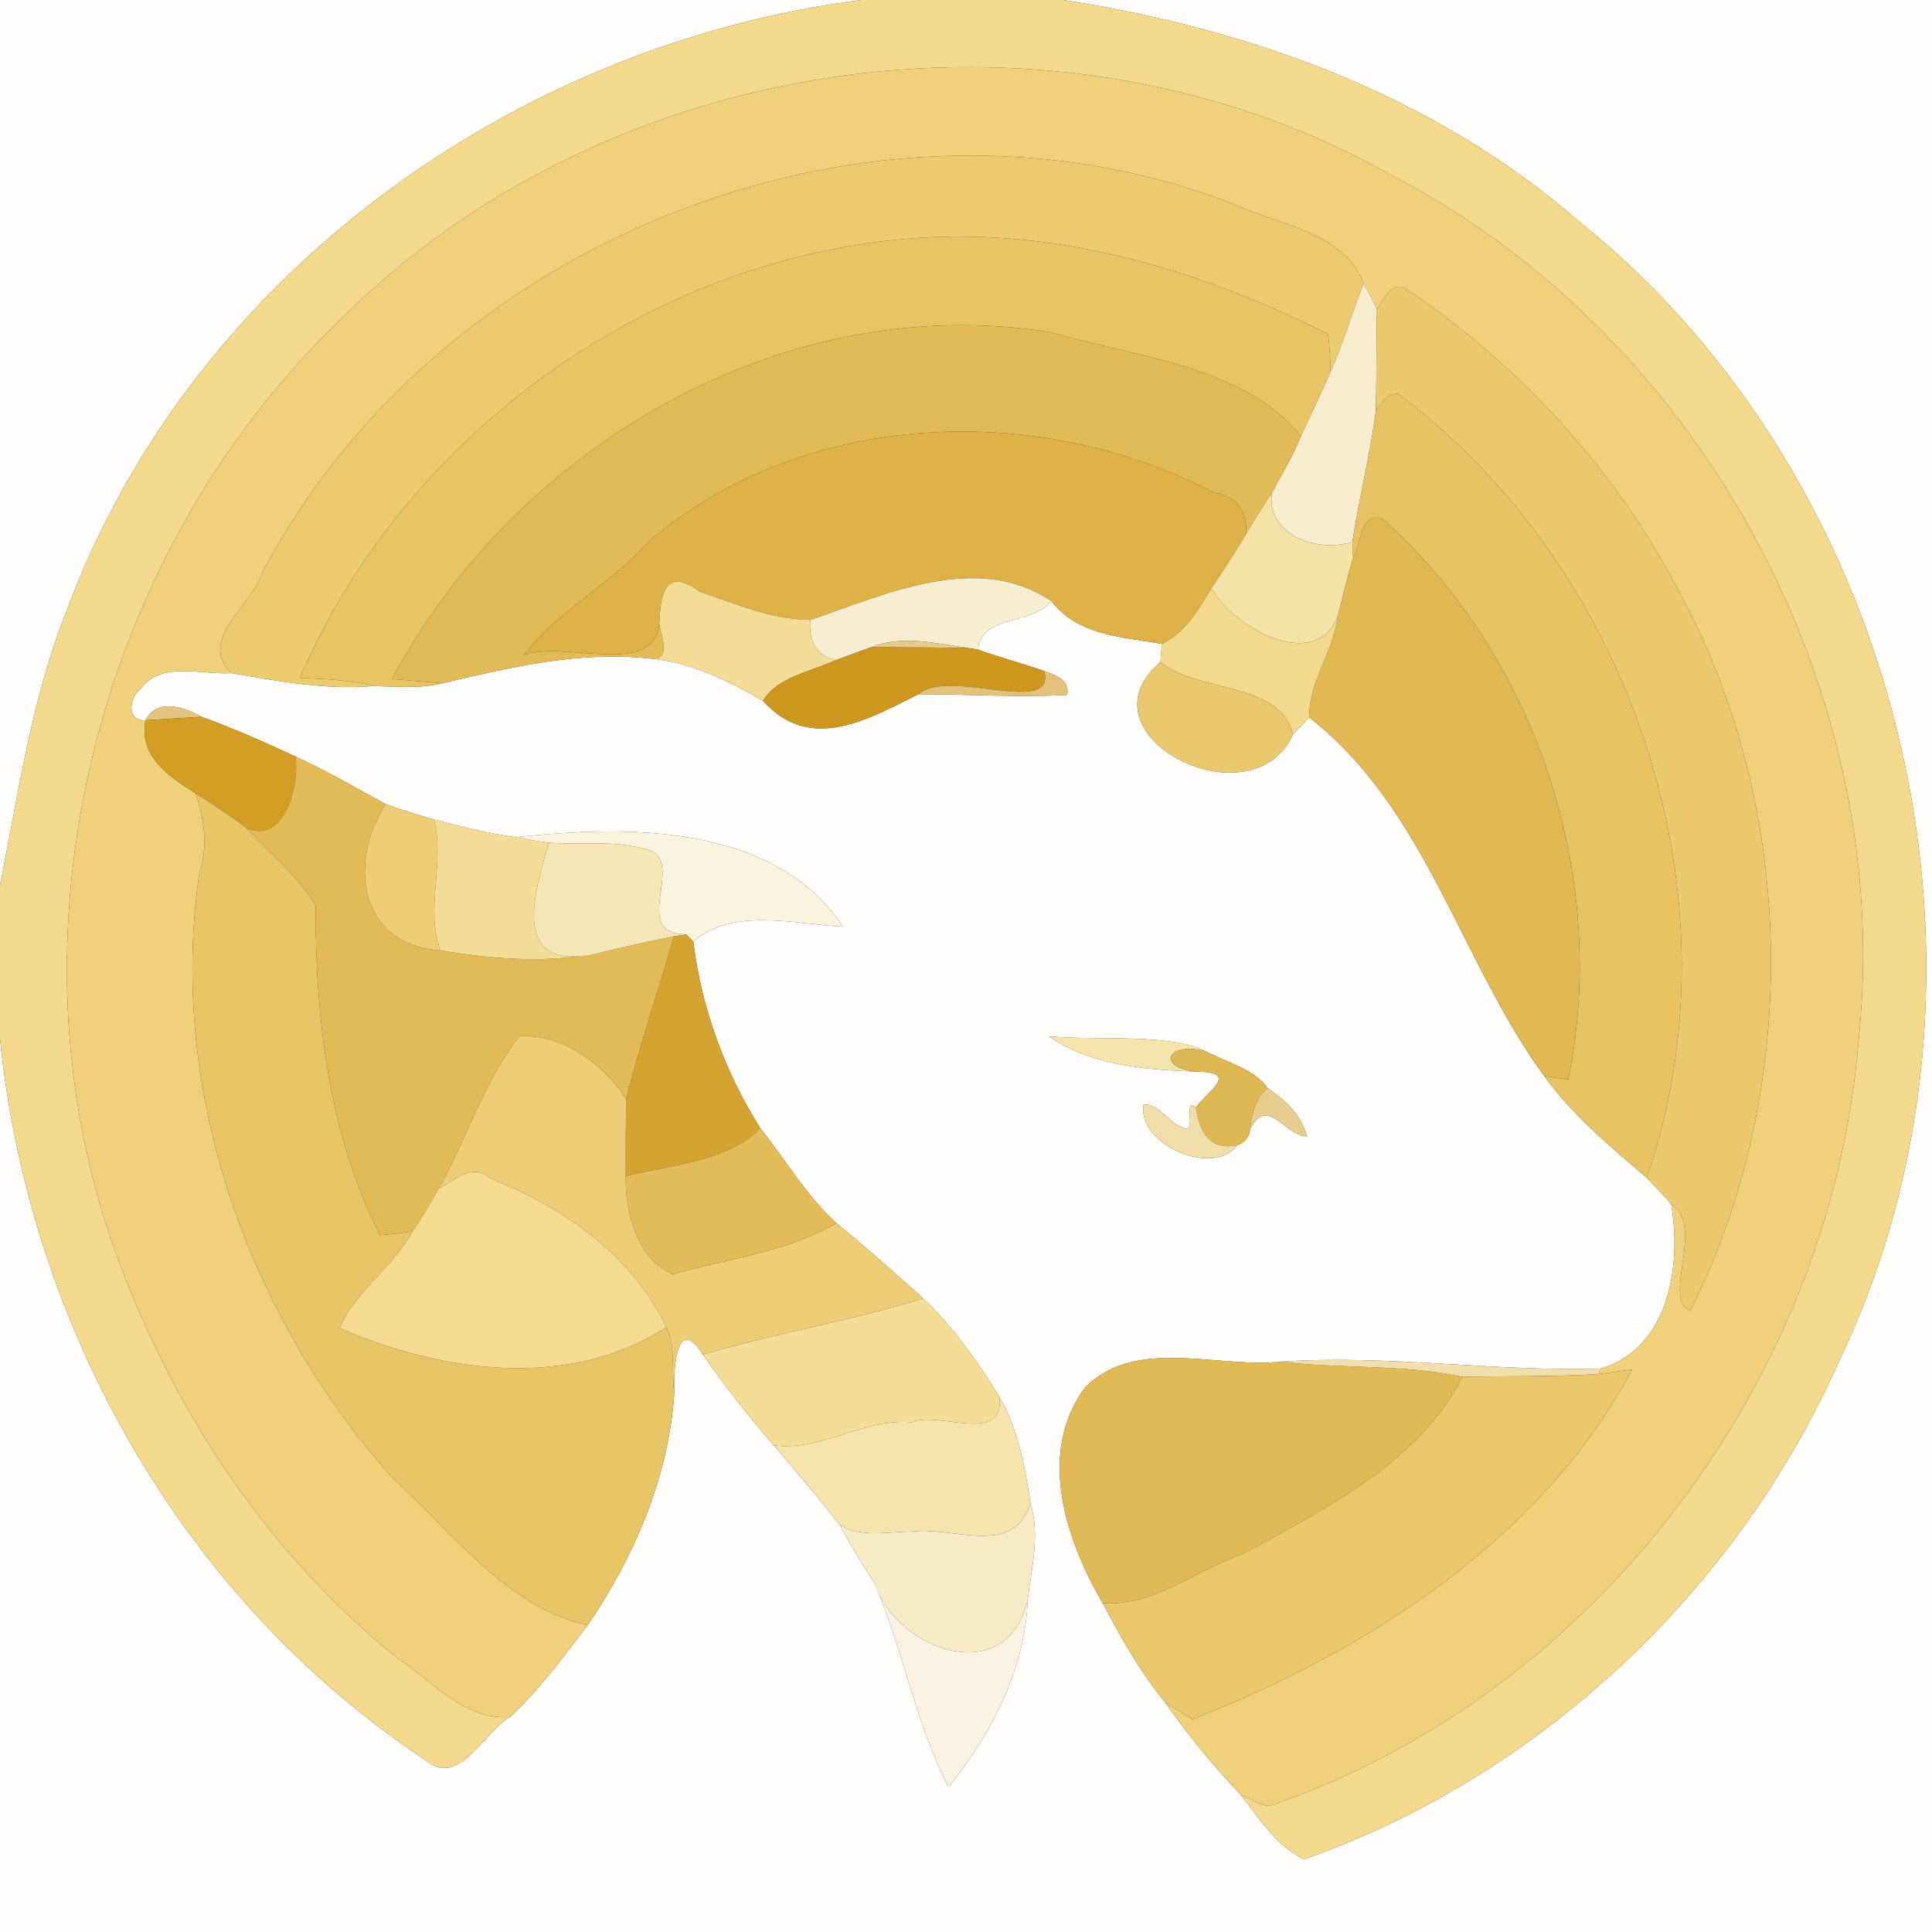 <?xml version="1.0" encoding="UTF-8" ?>
<!DOCTYPE svg PUBLIC "-//W3C//DTD SVG 1.1//EN" "http://www.w3.org/Graphics/SVG/1.1/DTD/svg11.dtd">
<svg width="250pt" height="250pt" viewBox="0 0 250 250" version="1.1" xmlns="http://www.w3.org/2000/svg">
<rect x="0" y="0" width="250" height="250" fill="#333333" stroke="none"/>
<g id="#fffefdff">
<path fill="#fffefd" opacity="1.00" d=" M 0.00 0.00 L 111.42 0.00 C 66.43 5.75 24.70 35.83 8.71 78.81 C 4.10 90.27 2.39 102.56 0.00 114.57 L 0.00 0.00 Z" />
<path fill="#fffefd" opacity="1.00" d=" M 137.58 0.00 L 250.00 0.00 L 250.00 250.00 L 0.00 250.00 L 0.00 134.43 C 3.75 171.70 23.70 207.03 55.17 227.84 C 59.42 231.43 62.78 223.86 66.00 222.19 C 69.80 218.63 72.92 214.42 76.06 210.29 C 82.13 201.39 86.53 191.07 87.26 180.22 C 87.10 176.48 87.74 170.16 90.95 175.29 C 93.80 179.35 96.85 183.28 100.11 187.02 C 103.03 190.40 105.90 193.81 108.65 197.32 C 110.03 199.89 111.54 202.39 113.14 204.83 C 116.84 213.41 118.50 223.07 122.73 231.24 C 128.40 224.27 132.66 215.97 133.01 206.81 C 133.51 202.73 134.59 198.55 133.34 194.50 C 132.65 189.80 131.74 184.98 129.35 180.81 C 126.53 176.19 123.36 171.74 119.45 167.99 C 115.75 164.70 112.07 161.38 108.23 158.27 C 104.33 154.71 101.65 150.08 98.38 145.98 C 93.79 138.69 90.76 130.43 89.72 121.86 C 94.91 117.33 102.88 119.63 109.10 119.91 C 100.14 106.55 81.33 106.77 66.72 108.33 C 63.14 107.85 59.64 106.96 56.16 106.04 C 54.05 105.44 51.95 104.80 49.89 104.05 C 46.04 101.94 42.24 99.73 38.24 97.90 C 34.25 96.04 30.22 94.24 26.07 92.75 C 23.73 91.42 20.23 90.35 18.83 93.20 C 16.36 93.36 16.68 90.26 18.17 89.19 C 20.84 85.47 26.01 87.36 29.93 87.10 C 35.98 88.15 42.13 89.30 48.30 88.78 C 51.29 88.83 54.34 89.15 57.27 88.41 C 65.99 86.37 74.82 84.24 83.85 85.19 C 89.26 85.62 94.14 88.01 98.73 90.69 C 104.79 97.41 112.11 93.21 118.84 89.83 C 125.25 89.83 131.68 90.28 138.10 89.92 C 138.44 87.99 136.60 87.34 135.14 86.84 C 132.32 85.82 129.39 85.10 126.57 84.06 C 127.08 79.41 133.43 81.02 136.04 77.78 C 139.51 82.27 145.17 82.40 150.34 83.32 C 150.29 84.11 150.23 84.90 150.15 85.68 C 139.10 95.06 161.86 106.80 167.31 95.06 C 168.00 94.31 168.70 93.56 169.41 92.83 C 184.60 104.71 188.92 124.31 199.82 139.24 C 203.50 144.35 208.34 148.33 213.07 152.40 C 214.13 153.53 215.22 154.63 216.25 155.80 C 217.61 163.66 216.01 174.40 207.17 177.09 C 193.34 177.53 179.59 175.26 165.77 176.20 C 157.58 177.10 147.08 172.94 140.46 179.47 C 134.14 187.85 137.87 199.22 142.69 207.45 C 145.03 211.90 147.53 216.31 150.71 220.22 C 153.71 224.50 157.02 228.54 160.62 232.33 C 162.93 235.34 165.45 239.17 168.75 240.59 C 199.34 229.85 224.88 205.66 238.02 176.04 C 261.66 126.73 246.89 62.85 204.33 28.65 C 185.64 12.38 161.80 3.72 137.58 0.00 M 135.71 134.10 C 141.26 137.98 148.71 138.46 155.29 138.69 C 160.34 138.79 156.09 141.43 154.75 143.28 C 152.94 141.74 155.06 147.22 153.00 145.86 C 151.10 145.28 150.19 142.86 147.98 142.92 C 147.10 148.26 157.30 152.31 160.05 148.20 C 161.10 147.86 161.68 147.14 161.80 146.02 C 164.07 141.74 166.24 147.02 169.11 147.04 C 168.43 144.29 166.30 142.30 164.02 140.80 C 162.44 138.38 158.62 137.43 155.92 136.00 C 151.29 133.67 141.92 134.67 135.71 134.10 Z" />
</g>
<g id="#f3d98bff">
<path fill="#f3d98b" opacity="1.00" d=" M 111.42 0.00 L 137.58 0.00 C 161.80 3.72 185.64 12.38 204.33 28.65 C 246.89 62.85 261.66 126.73 238.02 176.04 C 224.88 205.66 199.34 229.85 168.75 240.59 C 165.45 239.17 162.93 235.34 160.62 232.33 C 162.13 232.82 163.69 234.29 165.31 233.33 C 206.81 218.70 237.12 178.12 240.52 134.43 C 245.21 89.85 220.37 43.99 180.82 23.09 C 137.51 -1.77 78.85 6.25 43.70 41.70 C 12.36 72.06 0.07 120.76 14.94 162.02 C 22.22 182.22 34.57 201.04 51.42 214.54 C 55.98 217.55 60.01 222.60 66.00 222.19 C 62.78 223.86 59.42 231.43 55.17 227.84 C 23.70 207.03 3.75 171.70 0.00 134.43 L 0.00 114.57 C 2.39 102.56 4.10 90.27 8.71 78.81 C 24.70 35.83 66.43 5.75 111.42 0.00 Z" />
</g>
<g id="#efd17cff">
<path fill="#efd17c" opacity="1.00" d=" M 43.70 41.70 C 78.85 6.25 137.51 -1.77 180.82 23.09 C 220.37 43.99 245.21 89.85 240.52 134.43 C 237.12 178.12 206.81 218.70 165.31 233.33 C 163.69 234.29 162.13 232.82 160.62 232.33 C 157.02 228.54 153.71 224.50 150.71 220.22 C 151.91 220.98 153.09 221.79 154.34 222.47 C 176.60 213.78 199.57 199.20 211.19 177.22 C 209.71 177.38 208.25 177.65 206.77 177.81 L 207.17 177.09 C 216.01 174.40 217.61 163.66 216.25 155.80 C 220.71 158.65 214.99 168.05 218.72 169.63 C 233.04 141.10 232.67 104.92 217.33 76.69 C 209.20 61.00 196.93 47.54 182.34 37.64 C 180.25 35.96 179.17 38.60 178.18 40.05 C 177.65 38.90 177.06 37.78 176.45 36.67 C 173.83 29.98 165.49 29.11 159.69 26.43 C 113.53 8.44 57.00 30.45 34.00 73.99 C 32.64 78.40 25.50 82.71 29.93 87.10 C 26.01 87.36 20.84 85.47 18.17 89.19 C 16.68 90.26 16.36 93.36 18.83 93.20 C 17.93 97.90 21.89 100.49 25.32 102.67 C 26.39 105.96 26.99 109.42 25.81 112.84 C 21.63 141.01 32.06 170.19 50.76 191.23 C 58.42 198.10 65.54 208.03 76.06 210.29 C 72.92 214.42 69.80 218.63 66.00 222.19 C 60.01 222.60 55.98 217.55 51.42 214.54 C 34.57 201.04 22.22 182.22 14.94 162.02 C 0.07 120.76 12.36 72.06 43.70 41.70 Z" />
</g>
<g id="#ebca70ff">
<path fill="#ebca70" opacity="1.00" d=" M 34.00 73.99 C 57.00 30.45 113.53 8.44 159.69 26.43 C 165.49 29.11 173.83 29.98 176.45 36.67 C 175.00 40.47 173.83 44.38 172.18 48.10 C 172.13 46.46 172.08 44.82 171.83 43.20 C 154.63 34.60 135.47 29.00 115.99 31.02 C 82.55 34.42 52.06 56.94 38.80 87.72 C 41.97 87.87 45.21 87.96 48.30 88.78 C 42.13 89.30 35.98 88.15 29.93 87.10 C 25.50 82.71 32.64 78.40 34.00 73.99 Z" />
</g>
<g id="#e7c364ff">
<path fill="#e7c364" opacity="1.00" d=" M 38.80 87.72 C 52.06 56.94 82.55 34.42 115.99 31.02 C 135.47 29.00 154.63 34.60 171.83 43.20 C 172.08 44.82 172.13 46.46 172.18 48.10 C 170.96 50.90 169.65 53.65 168.35 56.41 C 160.72 47.20 146.81 46.21 135.99 43.00 C 101.54 37.44 66.87 57.64 50.73 87.87 C 52.37 88.01 55.64 88.28 57.27 88.41 C 54.34 89.15 51.29 88.83 48.30 88.78 C 45.21 87.96 41.97 87.87 38.80 87.72 Z" />
</g>
<g id="#f7ecceff">
<path fill="#f7ecce" opacity="1.00" d=" M 176.45 36.67 C 177.06 37.78 177.65 38.90 178.18 40.05 C 178.09 44.40 178.13 48.75 178.04 53.10 C 177.32 58.82 175.87 64.42 175.00 70.11 C 170.61 71.57 163.81 69.33 164.58 63.75 C 165.90 61.34 167.33 58.97 168.35 56.41 C 169.65 53.65 170.96 50.90 172.18 48.10 C 173.83 44.38 175.00 40.47 176.45 36.67 Z" />
</g>
<g id="#ebca6fff">
<path fill="#ebca6f" opacity="1.00" d=" M 178.18 40.05 C 179.17 38.60 180.25 35.96 182.34 37.64 C 196.93 47.54 209.20 61.00 217.33 76.69 C 232.67 104.92 233.04 141.10 218.72 169.63 C 214.99 168.05 220.71 158.65 216.25 155.80 C 215.22 154.63 214.13 153.53 213.07 152.40 C 225.61 116.53 211.35 73.70 180.93 50.96 C 179.47 50.80 178.80 52.15 178.04 53.10 C 178.13 48.75 178.09 44.40 178.18 40.05 Z" />
</g>
<g id="#e2bb56ff">
<path fill="#e2bb56" opacity="1.00" d=" M 50.73 87.87 C 66.87 57.64 101.54 37.44 135.99 43.00 C 146.81 46.21 160.72 47.20 168.35 56.41 C 167.33 58.97 165.90 61.34 164.58 63.75 C 163.43 65.50 162.33 67.28 161.25 69.07 C 161.42 66.22 160.11 64.21 157.10 63.76 C 134.33 51.82 103.93 52.98 84.03 70.02 C 79.20 75.48 72.07 79.07 67.81 84.77 C 73.09 82.81 84.63 87.79 85.31 80.71 C 85.60 82.54 87.06 85.73 83.85 85.19 C 74.82 84.24 65.99 86.37 57.27 88.41 C 55.64 88.28 52.37 88.01 50.73 87.87 Z" />
</g>
<g id="#e6c262ff">
<path fill="#e6c262" opacity="1.00" d=" M 178.04 53.10 C 178.80 52.15 179.47 50.80 180.93 50.96 C 211.35 73.70 225.61 116.53 213.07 152.40 C 208.34 148.33 203.50 144.35 199.82 139.24 C 200.85 139.41 201.89 139.56 202.93 139.68 C 208.34 113.49 198.68 84.71 178.85 67.09 C 175.98 66.22 176.15 70.42 175.09 72.17 C 175.06 71.66 175.02 70.63 175.00 70.11 C 175.87 64.42 177.32 58.82 178.04 53.10 Z" />
</g>
<g id="#ddb145ff">
<path fill="#ddb145" opacity="1.00" d=" M 84.03 70.02 C 103.93 52.98 134.33 51.82 157.10 63.76 C 160.11 64.21 161.42 66.22 161.25 69.07 C 159.86 71.47 158.33 73.79 156.78 76.09 C 155.07 78.85 153.43 81.88 150.34 83.32 C 145.17 82.40 139.51 82.27 136.04 77.78 C 126.42 71.35 114.66 76.91 104.86 80.22 C 99.81 80.16 95.22 78.16 90.54 76.57 C 85.55 72.85 85.47 78.06 85.31 80.71 C 84.63 87.79 73.09 82.81 67.81 84.77 C 72.07 79.07 79.20 75.48 84.03 70.02 Z" />
</g>
<g id="#f5e2a7ff">
<path fill="#f5e2a7" opacity="1.00" d=" M 161.25 69.07 C 162.33 67.28 163.43 65.50 164.58 63.75 C 163.81 69.33 170.61 71.57 175.00 70.11 C 175.02 70.63 175.06 71.66 175.09 72.17 C 174.35 74.74 173.70 77.32 173.06 79.91 C 169.91 87.20 159.20 80.86 156.78 76.09 C 158.33 73.79 159.86 71.47 161.25 69.07 Z" />
</g>
<g id="#e1b852ff">
<path fill="#e1b852" opacity="1.00" d=" M 175.09 72.17 C 176.15 70.42 175.98 66.22 178.85 67.09 C 198.68 84.71 208.34 113.49 202.93 139.68 C 201.89 139.56 200.85 139.41 199.82 139.24 C 188.92 124.31 184.60 104.71 169.41 92.83 C 169.31 88.24 172.53 84.42 173.06 79.91 C 173.70 77.32 174.35 74.74 175.09 72.17 Z" />
</g>
<g id="#f7edd0ff">
<path fill="#f7edd0" opacity="1.00" d=" M 104.86 80.22 C 114.66 76.91 126.42 71.35 136.04 77.78 C 133.43 81.02 127.08 79.41 126.57 84.06 C 126.21 84.00 125.50 83.89 125.15 83.83 C 121.12 83.27 116.68 82.14 112.75 83.75 C 111.19 84.28 109.66 84.89 108.11 85.43 C 105.49 84.81 104.59 82.74 104.86 80.22 Z" />
</g>
<g id="#f3dc95ff">
<path fill="#f3dc95" opacity="1.00" d=" M 85.31 80.71 C 85.47 78.06 85.55 72.85 90.54 76.57 C 95.22 78.16 99.81 80.16 104.86 80.22 C 104.59 82.74 105.49 84.81 108.11 85.43 C 104.91 86.97 100.72 87.48 98.73 90.69 C 94.14 88.01 89.26 85.62 83.85 85.19 C 87.06 85.73 85.60 82.54 85.31 80.71 Z" />
</g>
<g id="#f2d98bff">
<path fill="#f2d98b" opacity="1.00" d=" M 150.34 83.32 C 153.43 81.88 155.07 78.85 156.78 76.09 C 159.20 80.86 169.91 87.20 173.06 79.91 C 172.53 84.42 169.31 88.24 169.41 92.83 C 168.70 93.56 168.00 94.31 167.31 95.06 C 165.76 88.20 154.99 89.66 150.15 85.68 C 150.23 84.90 150.29 84.11 150.34 83.32 Z" />
</g>
<g id="#e7cb8aff">
<path fill="#e7cb8a" opacity="1.00" d=" M 112.75 83.75 C 116.68 82.14 121.12 83.27 125.15 83.83 C 121.01 83.79 116.88 83.76 112.75 83.75 Z" />
</g>
<g id="#cd961dff">
<path fill="#cd961d" opacity="1.00" d=" M 108.11 85.43 C 109.66 84.89 111.19 84.28 112.75 83.75 C 116.88 83.76 121.01 83.79 125.15 83.83 C 125.50 83.89 126.21 84.00 126.57 84.06 C 129.39 85.10 132.32 85.82 135.14 86.84 C 136.61 92.86 122.83 86.37 118.84 89.83 C 112.11 93.21 104.79 97.41 98.73 90.69 C 100.72 87.48 104.91 86.97 108.11 85.43 Z" />
</g>
<g id="#e9c86eff">
<path fill="#e9c86e" opacity="1.00" d=" M 167.31 95.06 C 161.86 106.80 139.10 95.06 150.15 85.68 C 154.99 89.66 165.76 88.20 167.31 95.06 Z" />
</g>
<g id="#e2c17bff">
<path fill="#e2c17b" opacity="1.00" d=" M 135.14 86.84 C 136.60 87.34 138.44 87.99 138.10 89.92 C 131.68 90.28 125.25 89.83 118.84 89.83 C 122.83 86.37 136.61 92.86 135.14 86.84 Z" />
</g>
<g id="#e3c47fff">
<path fill="#e3c47f" opacity="1.00" d=" M 18.83 93.20 C 20.23 90.35 23.73 91.42 26.07 92.75 C 24.26 92.86 20.64 93.09 18.83 93.20 Z" />
</g>
<g id="#d29e26ff">
<path fill="#d29e26" opacity="1.00" d=" M 18.83 93.20 C 20.64 93.09 24.26 92.86 26.07 92.75 C 30.22 94.24 34.25 96.04 38.24 97.90 C 38.76 101.48 36.86 109.32 31.92 107.17 C 29.81 105.54 27.59 104.07 25.32 102.67 C 21.89 100.49 17.93 97.90 18.83 93.20 Z" />
</g>
<g id="#e2bb57ff">
<path fill="#e2bb57" opacity="1.00" d=" M 38.24 97.90 C 42.24 99.73 46.04 101.94 49.89 104.05 C 45.01 111.67 46.49 122.33 56.99 122.98 C 63.64 124.11 70.58 124.66 77.24 123.38 C 80.55 122.56 83.88 121.82 87.22 121.16 C 85.20 128.19 82.83 135.10 81.04 142.20 C 78.03 137.72 72.76 133.72 67.21 134.10 C 62.57 139.96 60.44 147.35 56.76 153.82 C 55.67 155.69 54.62 157.59 53.35 159.36 C 51.95 159.53 50.56 159.75 49.16 159.82 C 42.55 146.72 40.76 131.61 40.85 117.13 C 38.53 113.29 34.91 110.46 31.92 107.17 C 36.86 109.32 38.76 101.48 38.24 97.90 Z" />
</g>
<g id="#e7c466ff">
<path fill="#e7c466" opacity="1.00" d=" M 25.32 102.67 C 27.59 104.07 29.81 105.54 31.92 107.17 C 34.91 110.46 38.53 113.29 40.85 117.13 C 40.76 131.61 42.55 146.72 49.16 159.82 C 50.56 159.75 51.95 159.53 53.35 159.36 C 50.89 163.98 45.94 167.09 43.96 171.85 C 57.02 177.55 73.60 179.94 86.24 171.73 C 87.49 174.30 86.86 177.44 87.26 180.22 C 86.53 191.07 82.13 201.39 76.06 210.29 C 65.54 208.03 58.42 198.10 50.76 191.23 C 32.06 170.19 21.63 141.01 25.81 112.84 C 26.99 109.42 26.39 105.96 25.32 102.67 Z" />
</g>
<g id="#edce76ff">
<path fill="#edce76" opacity="1.00" d=" M 49.89 104.05 C 51.95 104.80 54.05 105.44 56.16 106.04 C 57.62 111.66 54.98 117.50 56.99 122.98 C 46.49 122.33 45.01 111.67 49.89 104.05 Z" />
</g>
<g id="#f4dd97ff">
<path fill="#f4dd97" opacity="1.00" d=" M 56.16 106.04 C 59.64 106.96 63.14 107.85 66.72 108.33 C 68.14 108.61 69.57 108.85 71.01 109.05 C 69.19 115.40 65.79 125.97 77.24 123.38 C 70.58 124.66 63.64 124.11 56.99 122.98 C 54.98 117.50 57.62 111.66 56.16 106.04 Z" />
</g>
<g id="#f9f2ddff">
<path fill="#f9f2dd" opacity="1.00" d=" M 66.72 108.33 C 81.33 106.77 100.14 106.55 109.10 119.91 C 102.88 119.63 94.91 117.33 89.72 121.86 C 89.49 121.63 89.03 121.15 88.80 120.91 C 81.04 120.87 89.54 110.75 83.15 109.79 C 79.21 108.72 75.02 109.36 71.01 109.05 C 69.57 108.85 68.14 108.61 66.72 108.33 Z" />
</g>
<g id="#f6e6b5ff">
<path fill="#f6e6b5" opacity="1.00" d=" M 71.01 109.05 C 75.02 109.36 79.21 108.72 83.15 109.79 C 89.54 110.75 81.04 120.87 88.80 120.91 C 88.40 120.97 87.62 121.10 87.22 121.16 C 83.88 121.82 80.55 122.56 77.24 123.38 C 65.79 125.97 69.19 115.40 71.01 109.05 Z" />
</g>
<g id="#d5a32fff">
<path fill="#d5a32f" opacity="1.00" d=" M 87.22 121.16 C 87.62 121.10 88.40 120.97 88.80 120.91 C 89.03 121.15 89.49 121.63 89.72 121.86 C 90.76 130.43 93.79 138.69 98.38 145.98 C 94.26 150.28 86.75 150.75 80.97 152.18 C 80.94 148.84 80.97 145.53 81.04 142.20 C 82.83 135.10 85.20 128.19 87.22 121.16 Z" />
</g>
<g id="#edce77ff">
<path fill="#edce77" opacity="1.00" d=" M 67.21 134.10 C 72.76 133.72 78.03 137.72 81.04 142.20 C 80.97 145.53 80.94 148.84 80.97 152.18 C 80.87 156.87 82.47 162.96 87.07 164.88 C 94.10 162.90 101.91 161.99 108.23 158.27 C 112.07 161.38 115.75 164.70 119.45 167.99 C 110.98 170.76 100.31 172.48 90.95 175.29 C 87.74 170.16 87.10 176.48 87.26 180.22 C 86.86 177.44 87.49 174.30 86.24 171.73 C 81.67 162.29 72.89 156.22 63.41 152.48 C 61.16 150.41 58.85 152.71 56.76 153.82 C 60.44 147.35 62.57 139.96 67.21 134.10 Z" />
</g>
<g id="#f6e4adff">
<path fill="#f6e4ad" opacity="1.00" d=" M 135.71 134.10 C 141.92 134.67 151.29 133.67 155.92 136.00 C 150.62 134.70 149.72 138.49 155.29 138.69 C 148.71 138.46 141.26 137.98 135.71 134.10 Z" />
</g>
<g id="#dfb753ff">
<path fill="#dfb753" opacity="1.00" d=" M 155.29 138.69 C 149.72 138.49 150.62 134.70 155.92 136.00 C 158.62 137.43 162.44 138.38 164.02 140.80 C 162.49 142.15 161.95 144.05 161.80 146.02 C 161.68 147.14 161.10 147.86 160.05 148.20 C 156.48 148.92 155.17 146.36 154.75 143.28 C 156.09 141.43 160.34 138.79 155.29 138.69 Z" />
</g>
<g id="#e8cd90ff">
<path fill="#e8cd90" opacity="1.00" d=" M 164.02 140.80 C 166.30 142.30 168.43 144.29 169.11 147.04 C 166.24 147.02 164.07 141.74 161.80 146.02 C 161.95 144.05 162.49 142.15 164.02 140.80 Z" />
</g>
<g id="#f1dda7ff">
<path fill="#f1dda7" opacity="1.00" d=" M 147.98 142.92 C 150.19 142.86 151.10 145.28 153.00 145.86 C 155.06 147.22 152.94 141.74 154.75 143.28 C 155.17 146.36 156.48 148.92 160.05 148.20 C 157.30 152.31 147.10 148.26 147.98 142.92 Z" />
</g>
<g id="#e3bc58ff">
<path fill="#e3bc58" opacity="1.00" d=" M 98.38 145.98 C 101.65 150.08 104.33 154.71 108.23 158.27 C 101.91 161.99 94.10 162.90 87.07 164.88 C 82.47 162.96 80.87 156.87 80.97 152.18 C 86.75 150.75 94.26 150.28 98.38 145.98 Z" />
</g>
<g id="#f4db8fff">
<path fill="#f4db8f" opacity="1.00" d=" M 56.76 153.82 C 58.85 152.71 61.16 150.41 63.41 152.48 C 72.89 156.22 81.67 162.29 86.24 171.73 C 73.60 179.94 57.02 177.55 43.96 171.85 C 45.94 167.09 50.89 163.98 53.35 159.36 C 54.62 157.59 55.67 155.69 56.76 153.82 Z" />
</g>
<g id="#f4dd94ff">
<path fill="#f4dd94" opacity="1.00" d=" M 119.45 167.99 C 123.36 171.74 126.53 176.19 129.35 180.81 C 129.95 187.04 121.34 182.51 117.99 184.05 C 111.74 183.45 106.21 187.90 100.11 187.02 C 96.85 183.28 93.80 179.35 90.95 175.29 C 100.31 172.48 110.98 170.76 119.45 167.99 Z" />
</g>
<g id="#e2ba55ff">
<path fill="#e2ba55" opacity="1.00" d=" M 140.46 179.47 C 147.08 172.94 157.58 177.10 165.77 176.20 C 173.57 177.15 181.51 176.51 189.23 178.15 C 183.69 189.21 171.47 195.21 161.00 200.99 C 154.97 203.04 149.26 207.92 142.69 207.45 C 137.87 199.22 134.14 187.85 140.46 179.47 Z" />
</g>
<g id="#f1deacff">
<path fill="#f1deac" opacity="1.00" d=" M 165.77 176.20 C 179.59 175.26 193.34 177.53 207.17 177.09 L 206.77 177.81 C 200.93 178.17 195.08 178.04 189.23 178.15 C 181.51 176.51 173.57 177.15 165.77 176.20 Z" />
</g>
<g id="#e9c76aff">
<path fill="#e9c76a" opacity="1.00" d=" M 206.77 177.81 C 208.25 177.65 209.71 177.38 211.19 177.22 C 199.57 199.20 176.60 213.78 154.34 222.47 C 153.09 221.79 151.91 220.98 150.71 220.22 C 147.53 216.31 145.03 211.90 142.69 207.45 C 149.26 207.92 154.97 203.04 161.00 200.99 C 171.47 195.21 183.69 189.21 189.23 178.15 C 195.08 178.04 200.93 178.17 206.77 177.81 Z" />
</g>
<g id="#f6e4acff">
<path fill="#f6e4ac" opacity="1.00" d=" M 129.35 180.81 C 131.74 184.98 132.65 189.80 133.34 194.50 C 131.19 201.56 123.44 197.50 118.03 198.19 C 114.86 198.20 111.52 199.04 108.65 197.32 C 105.90 193.81 103.03 190.40 100.11 187.02 C 106.21 187.90 111.74 183.45 117.99 184.05 C 121.34 182.51 129.95 187.04 129.35 180.81 Z" />
</g>
<g id="#f7eac4ff">
<path fill="#f7eac4" opacity="1.00" d=" M 118.03 198.19 C 123.44 197.50 131.19 201.56 133.34 194.50 C 134.59 198.55 133.51 202.73 133.01 206.81 C 130.66 218.56 116.11 213.85 113.14 204.83 C 111.54 202.39 110.03 199.89 108.65 197.32 C 111.52 199.04 114.86 198.20 118.03 198.19 Z" />
</g>
<g id="#f9f2e0ff">
<path fill="#f9f2e0" opacity="1.00" d=" M 113.14 204.83 C 116.11 213.85 130.66 218.56 133.01 206.81 C 132.66 215.97 128.40 224.27 122.73 231.24 C 118.50 223.07 116.84 213.41 113.14 204.83 Z" />
</g>
</svg>
